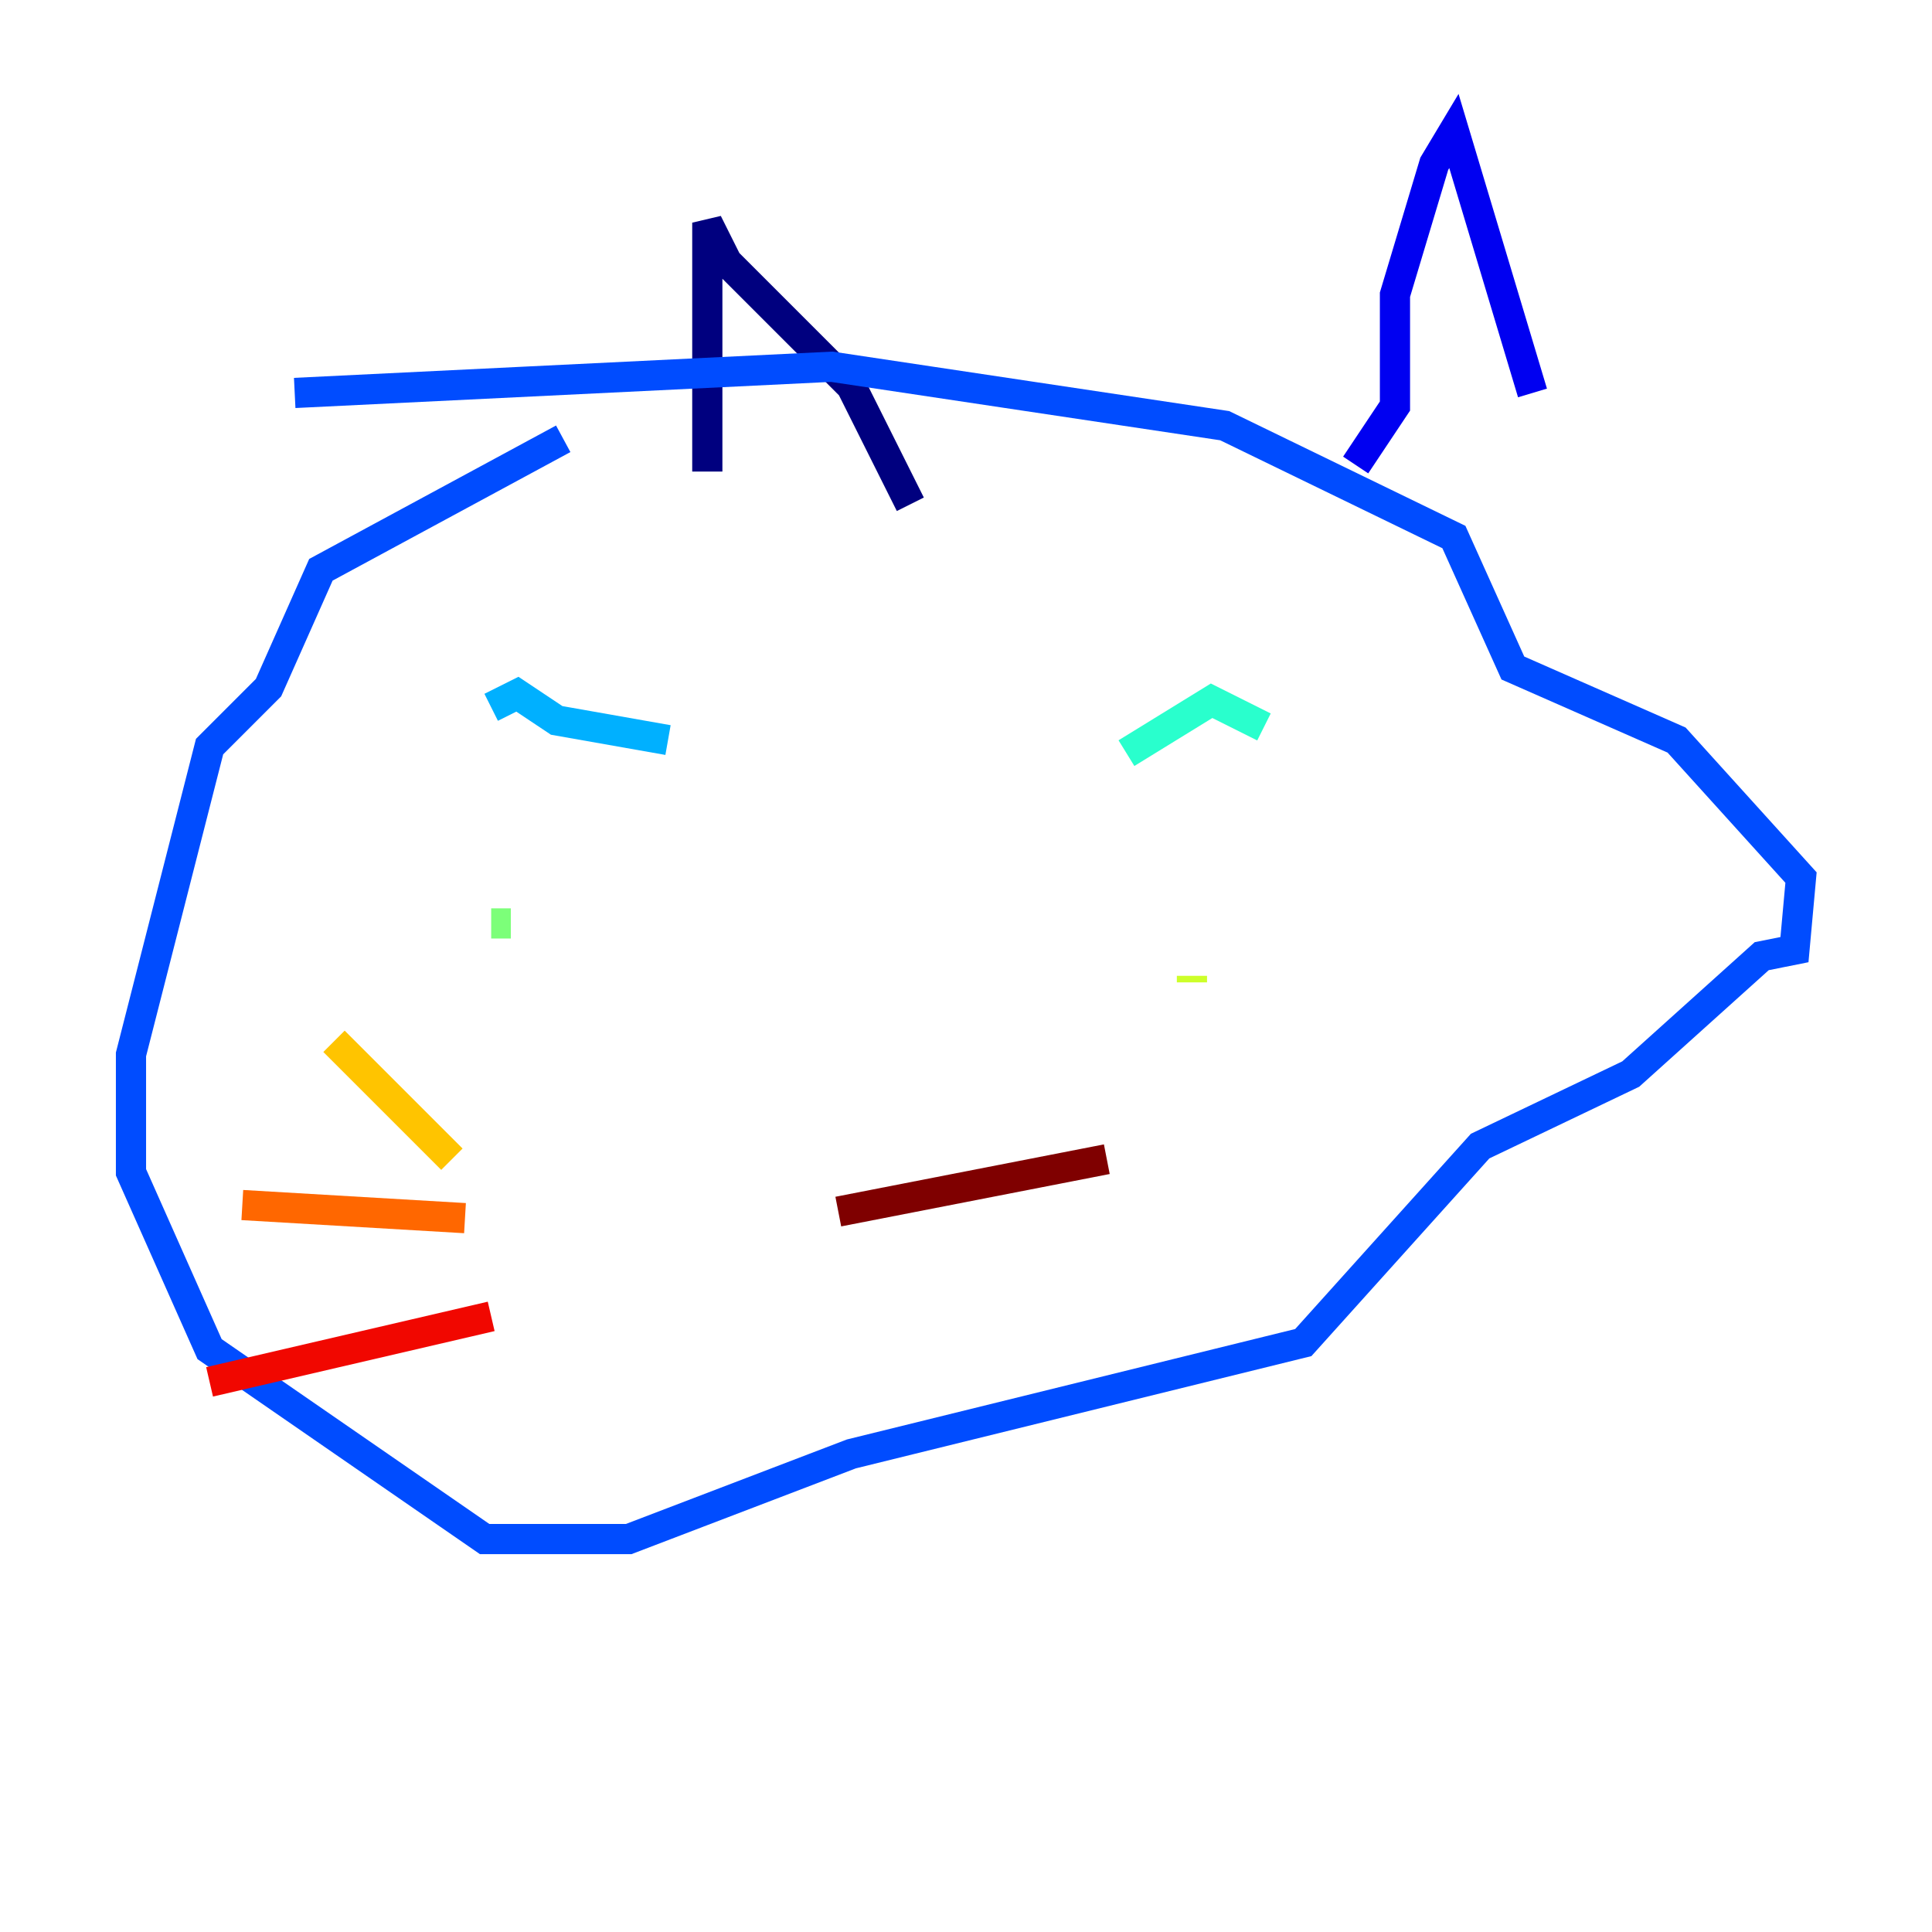 <?xml version="1.0" encoding="utf-8" ?>
<svg baseProfile="tiny" height="128" version="1.2" viewBox="0,0,128,128" width="128" xmlns="http://www.w3.org/2000/svg" xmlns:ev="http://www.w3.org/2001/xml-events" xmlns:xlink="http://www.w3.org/1999/xlink"><defs /><polyline fill="none" points="46.861,31.241 46.861,14.752 48.163,17.356 56.407,25.6 60.312,33.41" stroke="#00007f" stroke-width="2" /><polyline fill="none" points="89.817,30.807 92.42,26.902 92.42,19.525 95.024,10.848 96.325,8.678 101.532,26.034" stroke="#0000f1" stroke-width="2" /><polyline fill="none" points="19.525,26.034 55.105,24.298 81.139,28.203 96.325,35.58 100.231,44.258 111.078,49.031 119.322,58.142 118.888,62.915 116.719,63.349 108.041,71.159 98.061,75.932 86.346,88.949 56.407,96.325 41.654,101.966 32.108,101.966 13.885,89.383 8.678,77.668 8.678,69.858 13.885,49.464 17.79,45.559 21.261,37.749 37.315,29.071" stroke="#004cff" stroke-width="2" /><polyline fill="none" points="32.542,46.861 34.278,45.993 36.881,47.729 44.258,49.031" stroke="#00b0ff" stroke-width="2" /><polyline fill="none" points="74.63,49.898 80.271,46.427 83.742,48.163" stroke="#29ffcd" stroke-width="2" /><polyline fill="none" points="32.542,61.18 33.844,61.18" stroke="#7cff79" stroke-width="2" /><polyline fill="none" points="78.969,65.085 78.969,64.651" stroke="#cdff29" stroke-width="2" /><polyline fill="none" points="29.939,76.8 22.129,68.99" stroke="#ffc400" stroke-width="2" /><polyline fill="none" points="30.807,80.705 16.054,79.837" stroke="#ff6700" stroke-width="2" /><polyline fill="none" points="32.542,87.214 13.885,91.552" stroke="#f10700" stroke-width="2" /><polyline fill="none" points="55.539,80.271 73.329,76.8" stroke="#7f0000" stroke-width="2" /></svg>